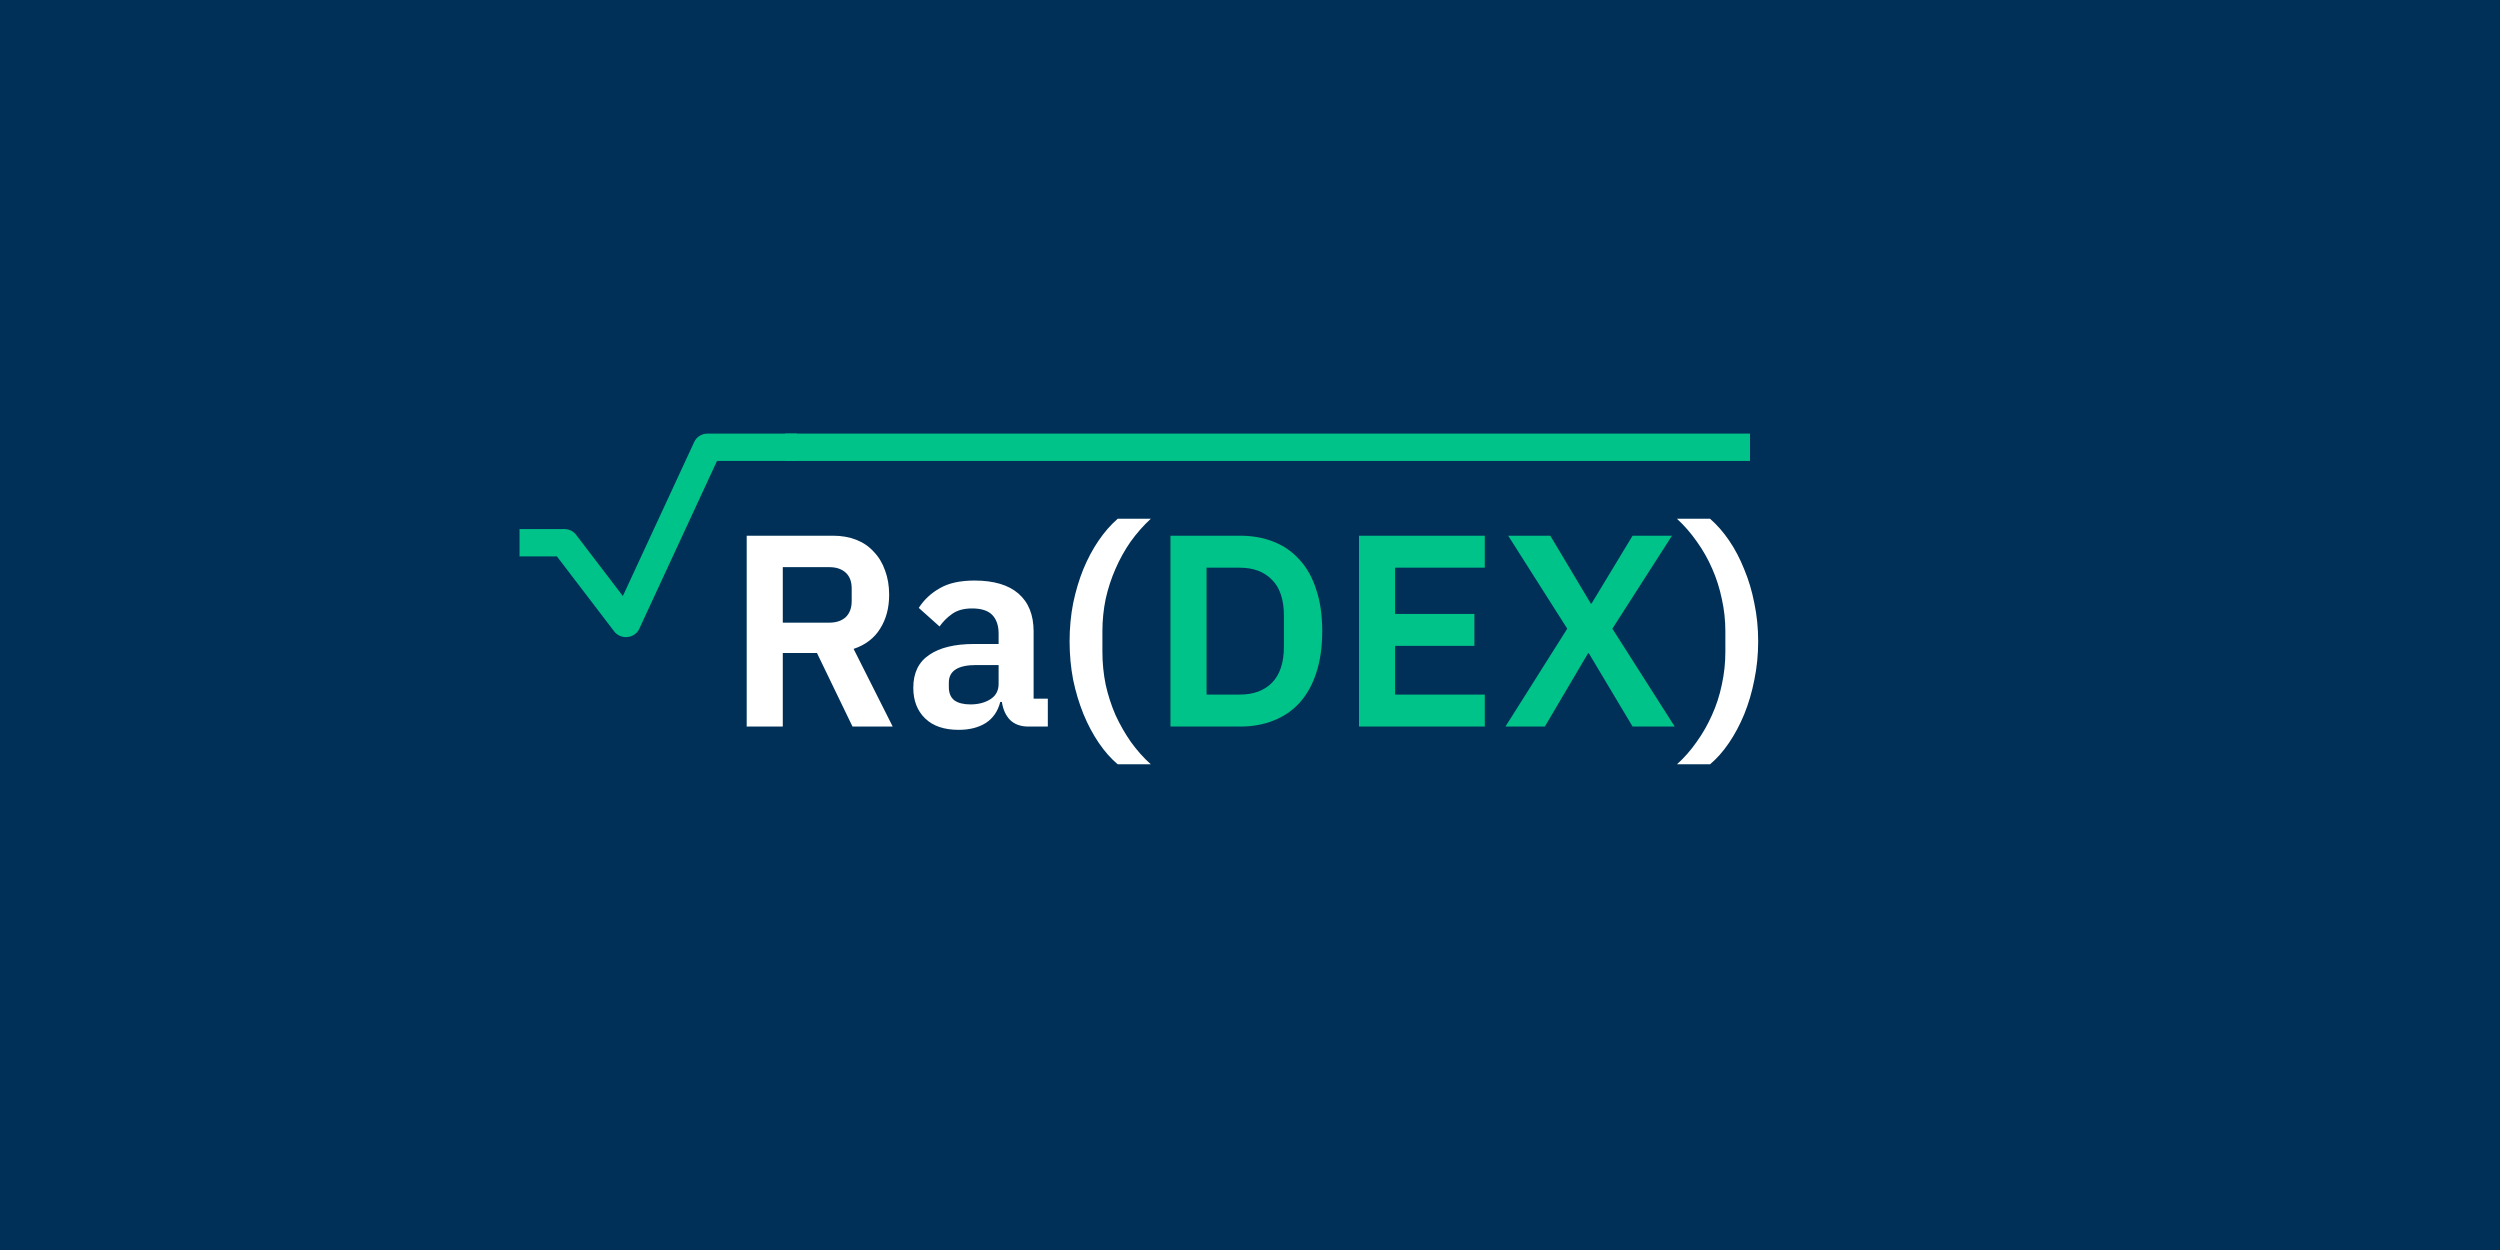 <svg width="640" height="320" viewBox="0 0 640 320" fill="none" xmlns="http://www.w3.org/2000/svg">
<rect width="640" height="320" fill="#003057"/>
<path d="M200.393 186H191.153V137.14H213.203C215.443 137.14 217.45 137.49 219.223 138.19C220.996 138.89 222.49 139.917 223.703 141.27C224.963 142.577 225.92 144.163 226.573 146.03C227.273 147.897 227.623 149.973 227.623 152.26C227.623 155.62 226.853 158.513 225.313 160.94C223.82 163.367 221.556 165.093 218.523 166.12L228.533 186H218.243L209.143 167.17H200.393V186ZM212.293 159.4C214.066 159.4 215.466 158.933 216.493 158C217.52 157.02 218.033 155.643 218.033 153.87V150.65C218.033 148.877 217.52 147.523 216.493 146.59C215.466 145.657 214.066 145.19 212.293 145.19H200.393V159.4H212.293ZM263.274 186C261.314 186 259.751 185.44 258.584 184.32C257.464 183.153 256.764 181.613 256.484 179.7H256.064C255.457 182.08 254.221 183.877 252.354 185.09C250.487 186.257 248.177 186.84 245.424 186.84C241.691 186.84 238.821 185.86 236.814 183.9C234.807 181.94 233.804 179.327 233.804 176.06C233.804 172.28 235.157 169.48 237.864 167.66C240.571 165.793 244.421 164.86 249.414 164.86H255.644V162.2C255.644 160.147 255.107 158.56 254.034 157.44C252.961 156.32 251.234 155.76 248.854 155.76C246.754 155.76 245.051 156.227 243.744 157.16C242.484 158.047 241.411 159.12 240.524 160.38L235.204 155.62C236.557 153.52 238.354 151.84 240.594 150.58C242.834 149.273 245.797 148.62 249.484 148.62C254.431 148.62 258.187 149.74 260.754 151.98C263.321 154.22 264.604 157.44 264.604 161.64V178.86H268.244V186H263.274ZM248.434 180.33C250.441 180.33 252.144 179.887 253.544 179C254.944 178.113 255.644 176.807 255.644 175.08V170.25H249.904C245.237 170.25 242.904 171.743 242.904 174.73V175.92C242.904 177.413 243.371 178.533 244.304 179.28C245.284 179.98 246.661 180.33 248.434 180.33ZM273.815 164.16C273.815 160.8 274.119 157.557 274.725 154.43C275.379 151.303 276.242 148.41 277.315 145.75C278.435 143.043 279.742 140.593 281.235 138.4C282.729 136.207 284.362 134.34 286.135 132.8H294.605C292.692 134.573 290.965 136.533 289.425 138.68C287.932 140.827 286.649 143.137 285.575 145.61C284.502 148.037 283.662 150.603 283.055 153.31C282.495 156.017 282.215 158.793 282.215 161.64V166.82C282.215 169.713 282.495 172.537 283.055 175.29C283.662 177.997 284.502 180.587 285.575 183.06C286.695 185.487 288.002 187.773 289.495 189.92C291.035 192.067 292.739 193.98 294.605 195.66H286.135C284.409 194.213 282.799 192.393 281.305 190.2C279.812 188.007 278.505 185.557 277.385 182.85C276.265 180.097 275.379 177.157 274.725 174.03C274.119 170.857 273.815 167.567 273.815 164.16ZM450.093 164.16C450.093 167.567 449.766 170.857 449.113 174.03C448.506 177.157 447.643 180.097 446.523 182.85C445.403 185.557 444.096 188.007 442.603 190.2C441.11 192.393 439.5 194.213 437.773 195.66H429.303C431.17 193.98 432.85 192.067 434.343 189.92C435.883 187.773 437.19 185.487 438.263 183.06C439.383 180.587 440.223 177.997 440.783 175.29C441.39 172.537 441.693 169.713 441.693 166.82V161.64C441.693 158.793 441.39 156.017 440.783 153.31C440.223 150.603 439.406 148.037 438.333 145.61C437.26 143.137 435.953 140.827 434.413 138.68C432.92 136.533 431.216 134.573 429.303 132.8H437.773C439.546 134.34 441.18 136.207 442.673 138.4C444.166 140.593 445.45 143.043 446.523 145.75C447.643 148.41 448.506 151.303 449.113 154.43C449.766 157.557 450.093 160.8 450.093 164.16Z" fill="white"/>
<path d="M299.639 137.14H317.419C320.593 137.14 323.463 137.653 326.029 138.68C328.643 139.707 330.859 141.247 332.679 143.3C334.546 145.307 335.969 147.85 336.949 150.93C337.976 153.963 338.489 157.51 338.489 161.57C338.489 165.63 337.976 169.2 336.949 172.28C335.969 175.313 334.546 177.857 332.679 179.91C330.859 181.917 328.643 183.433 326.029 184.46C323.463 185.487 320.593 186 317.419 186H299.639V137.14ZM317.419 177.81C320.873 177.81 323.603 176.807 325.609 174.8C327.663 172.747 328.689 169.62 328.689 165.42V157.72C328.689 153.52 327.663 150.417 325.609 148.41C323.603 146.357 320.873 145.33 317.419 145.33H308.879V177.81H317.419ZM347.901 186V137.14H380.101V145.33H357.141V157.16H377.441V165.35H357.141V177.81H380.101V186H347.901ZM428.724 186H417.944L406.744 167.24H406.534L395.474 186H385.394L401.214 160.94L386.094 137.14H396.874L407.234 154.5H407.444L417.944 137.14H428.024L412.764 160.94L428.724 186Z" fill="#00C389"/>
<path d="M160.241 163.1C159.06 163.1 157.94 162.566 157.24 161.649L142.567 142.436H133V135.439H144.46C145.65 135.439 146.766 135.978 147.462 136.89L159.45 152.587L177.744 113.095C178.334 111.822 179.664 111 181.135 111H204V117.997H183.555L163.632 161.005C163.099 162.155 161.955 162.947 160.634 163.08C160.503 163.093 160.371 163.1 160.241 163.1Z" fill="#00C389"/>
<rect x="201" y="111" width="247" height="7" fill="#00C389"/>
</svg>
